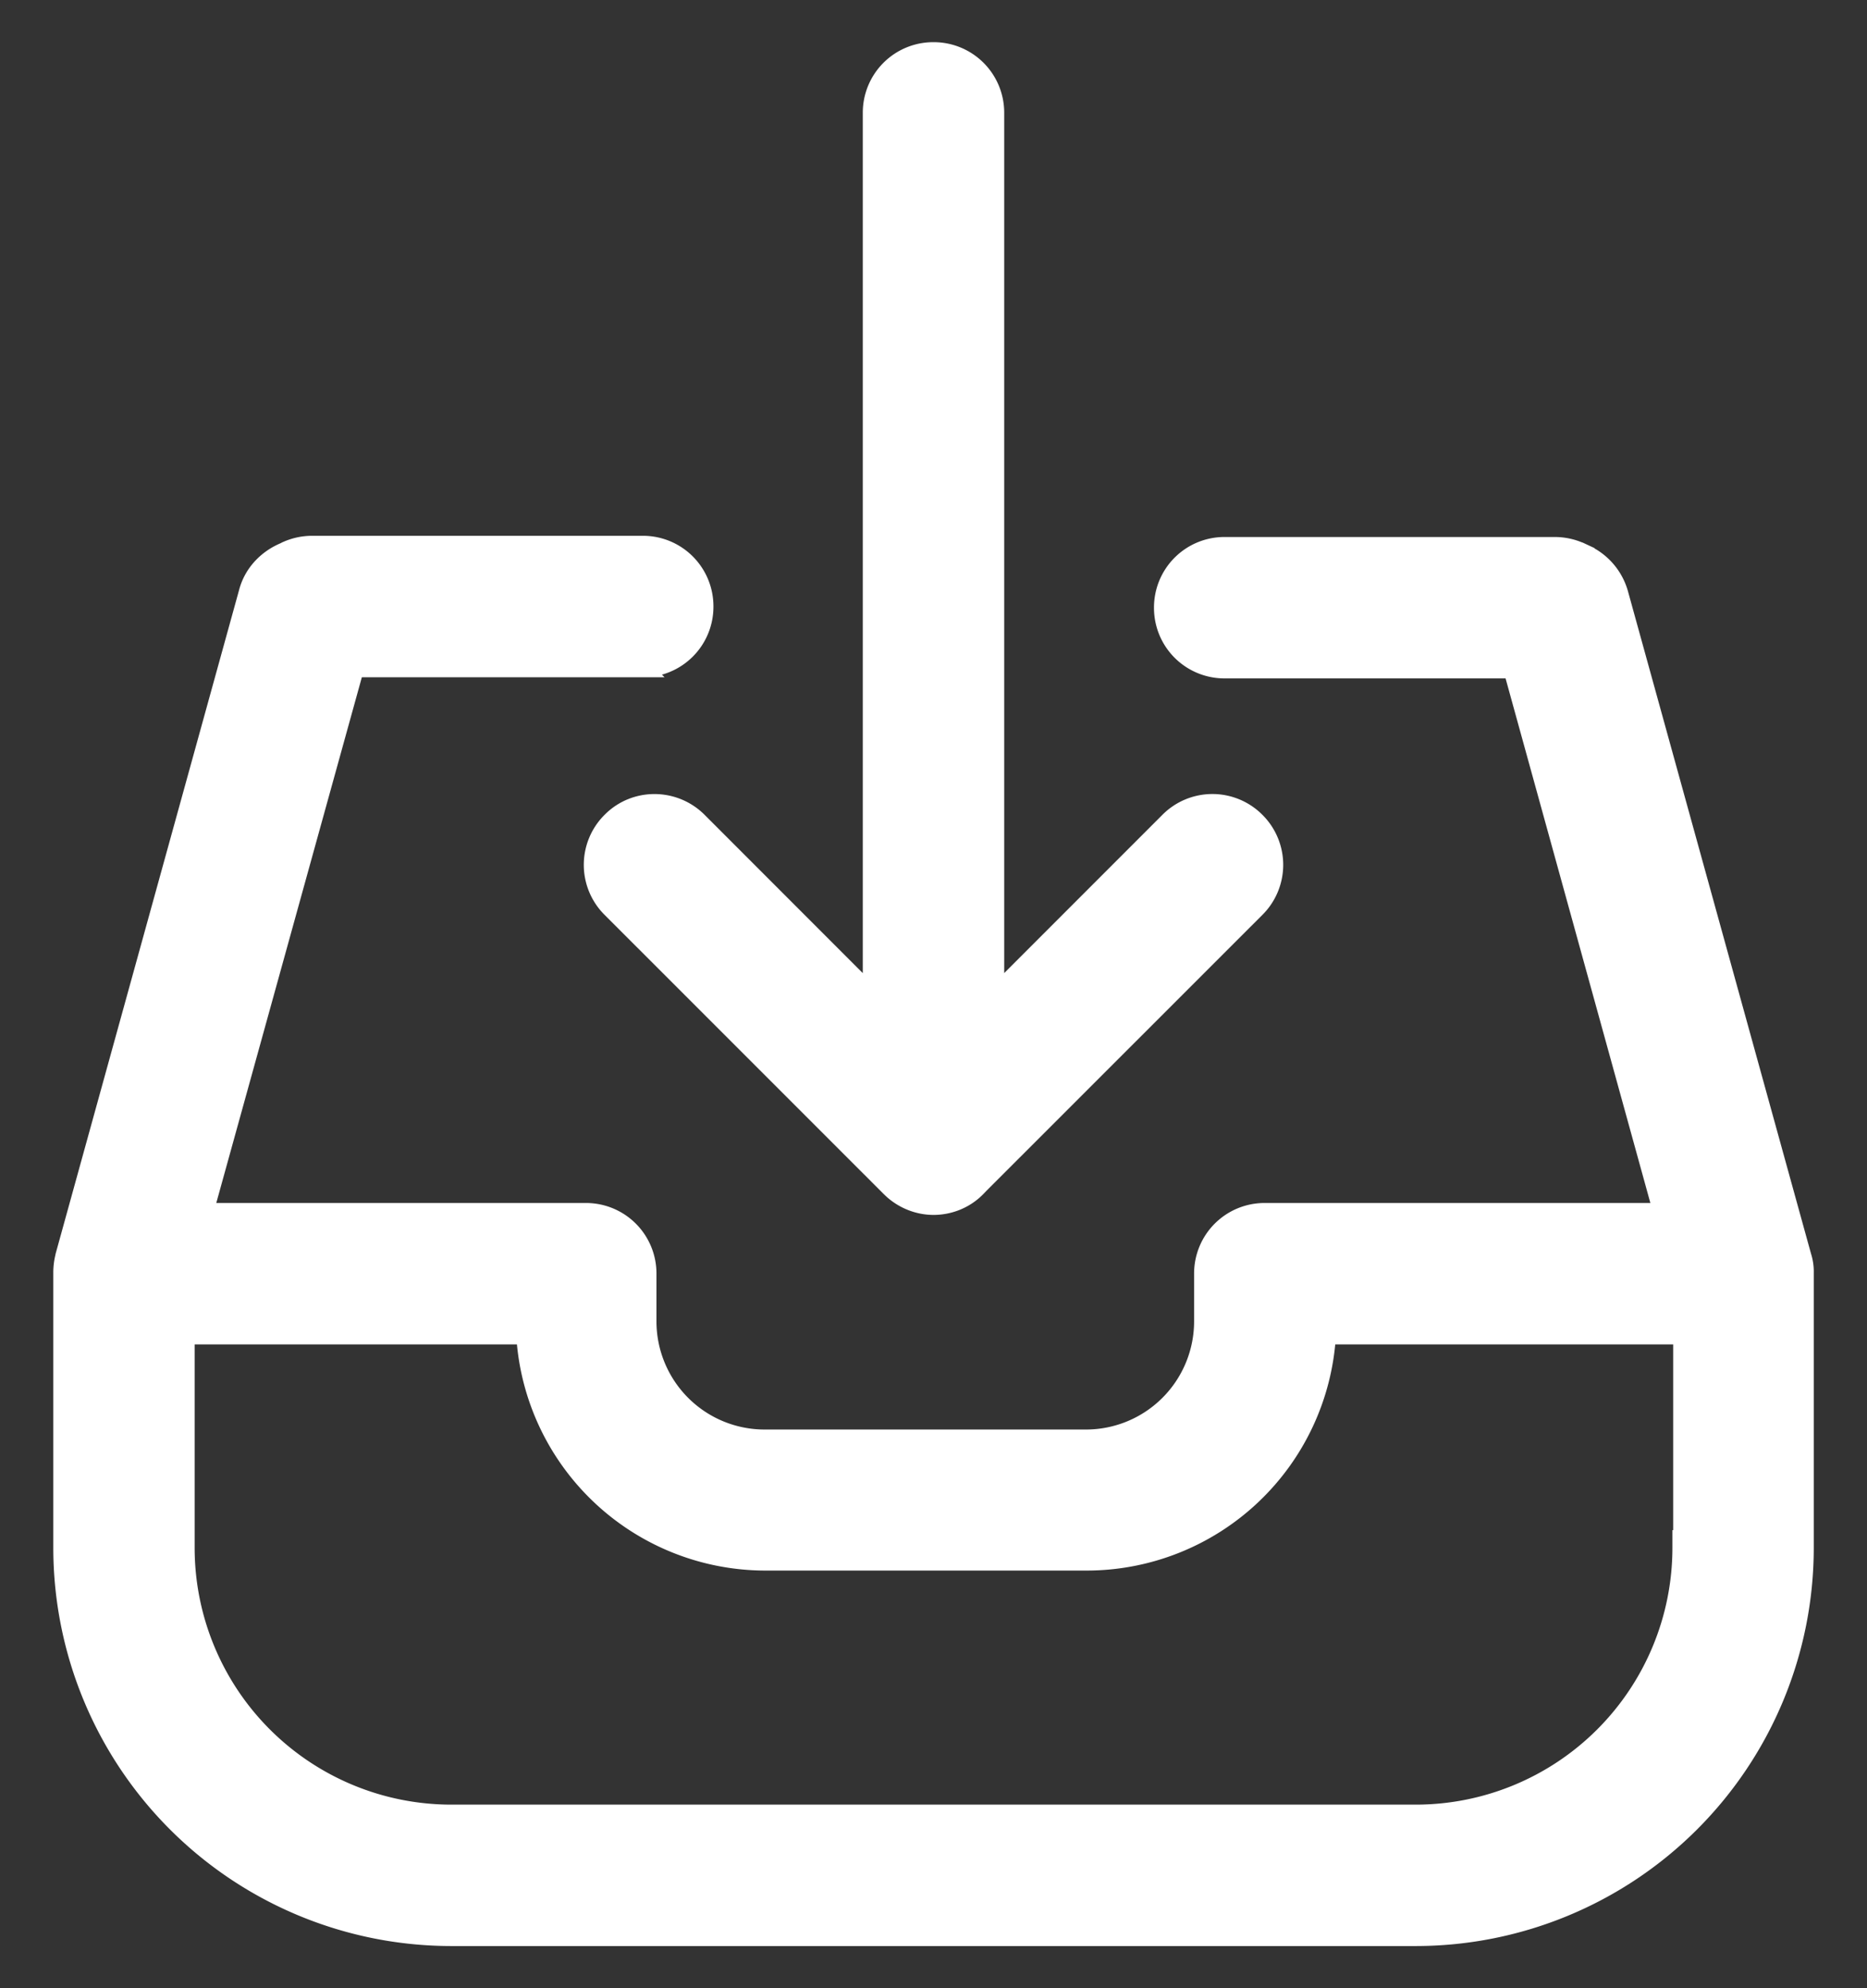 <svg width="31" height="33" fill="none" xmlns="http://www.w3.org/2000/svg"><rect width="100%" height="100%" fill="#333333" stroke="none"/><path d="m19.407 13.63-2.883 2.883V1.873A1.02 1.02 0 0 0 15.5.85a1.02 1.02 0 0 0-1.024 1.024v14.64l-2.882-2.883c-.401-.401-1.053-.403-1.45 0a1.021 1.021 0 0 0 .001 1.448l4.634 4.633c.196.197.461.303.721.303.257 0 .523-.098.722-.303v-.002l4.633-4.631a1.021 1.021 0 0 0 0-1.449 1.021 1.021 0 0 0-1.448 0Z" fill="#fff" stroke="#fff" stroke-width=".3"/><path d="M26.886 9.852a1.035 1.035 0 0 0-.56-.658v-.001l-.084-.039h-.002a1.04 1.04 0 0 0-.424-.091h-5.481a1.02 1.02 0 0 0-1.024 1.023 1.02 1.02 0 0 0 1.024 1.024h4.778l2.487 9.007H21a1.02 1.02 0 0 0-1.023 1.023v.79a1.946 1.946 0 0 1-1.947 1.947h-5.333a1.946 1.946 0 0 1-1.947-1.947v-.79a1.02 1.02 0 0 0-1.024-1.023H3.394l2.5-9.026h4.778a1.02 1.02 0 0 0 1.024-1.024 1.02 1.02 0 0 0-1.024-1.024H5.184c-.144 0-.288.03-.423.09l-.002.002-.084.039h-.001c-.269.127-.483.36-.56.66L1.072 20.835v.004a1.11 1.11 0 0 0-.037.269v4.588a6.461 6.461 0 0 0 6.453 6.454h16.024a6.461 6.461 0 0 0 6.454-6.453v-4.57a.831.831 0 0 0-.04-.278l-3.04-10.997Zm1.045 15.695h-.012v.15a4.413 4.413 0 0 1-4.407 4.406H7.488a4.413 4.413 0 0 1-4.406-4.407v-3.532h5.64a3.998 3.998 0 0 0 3.989 3.754h5.333a3.998 3.998 0 0 0 3.988-3.754h5.9v3.383Z" fill="#fff" stroke="#fff" stroke-width=".3"/></svg>